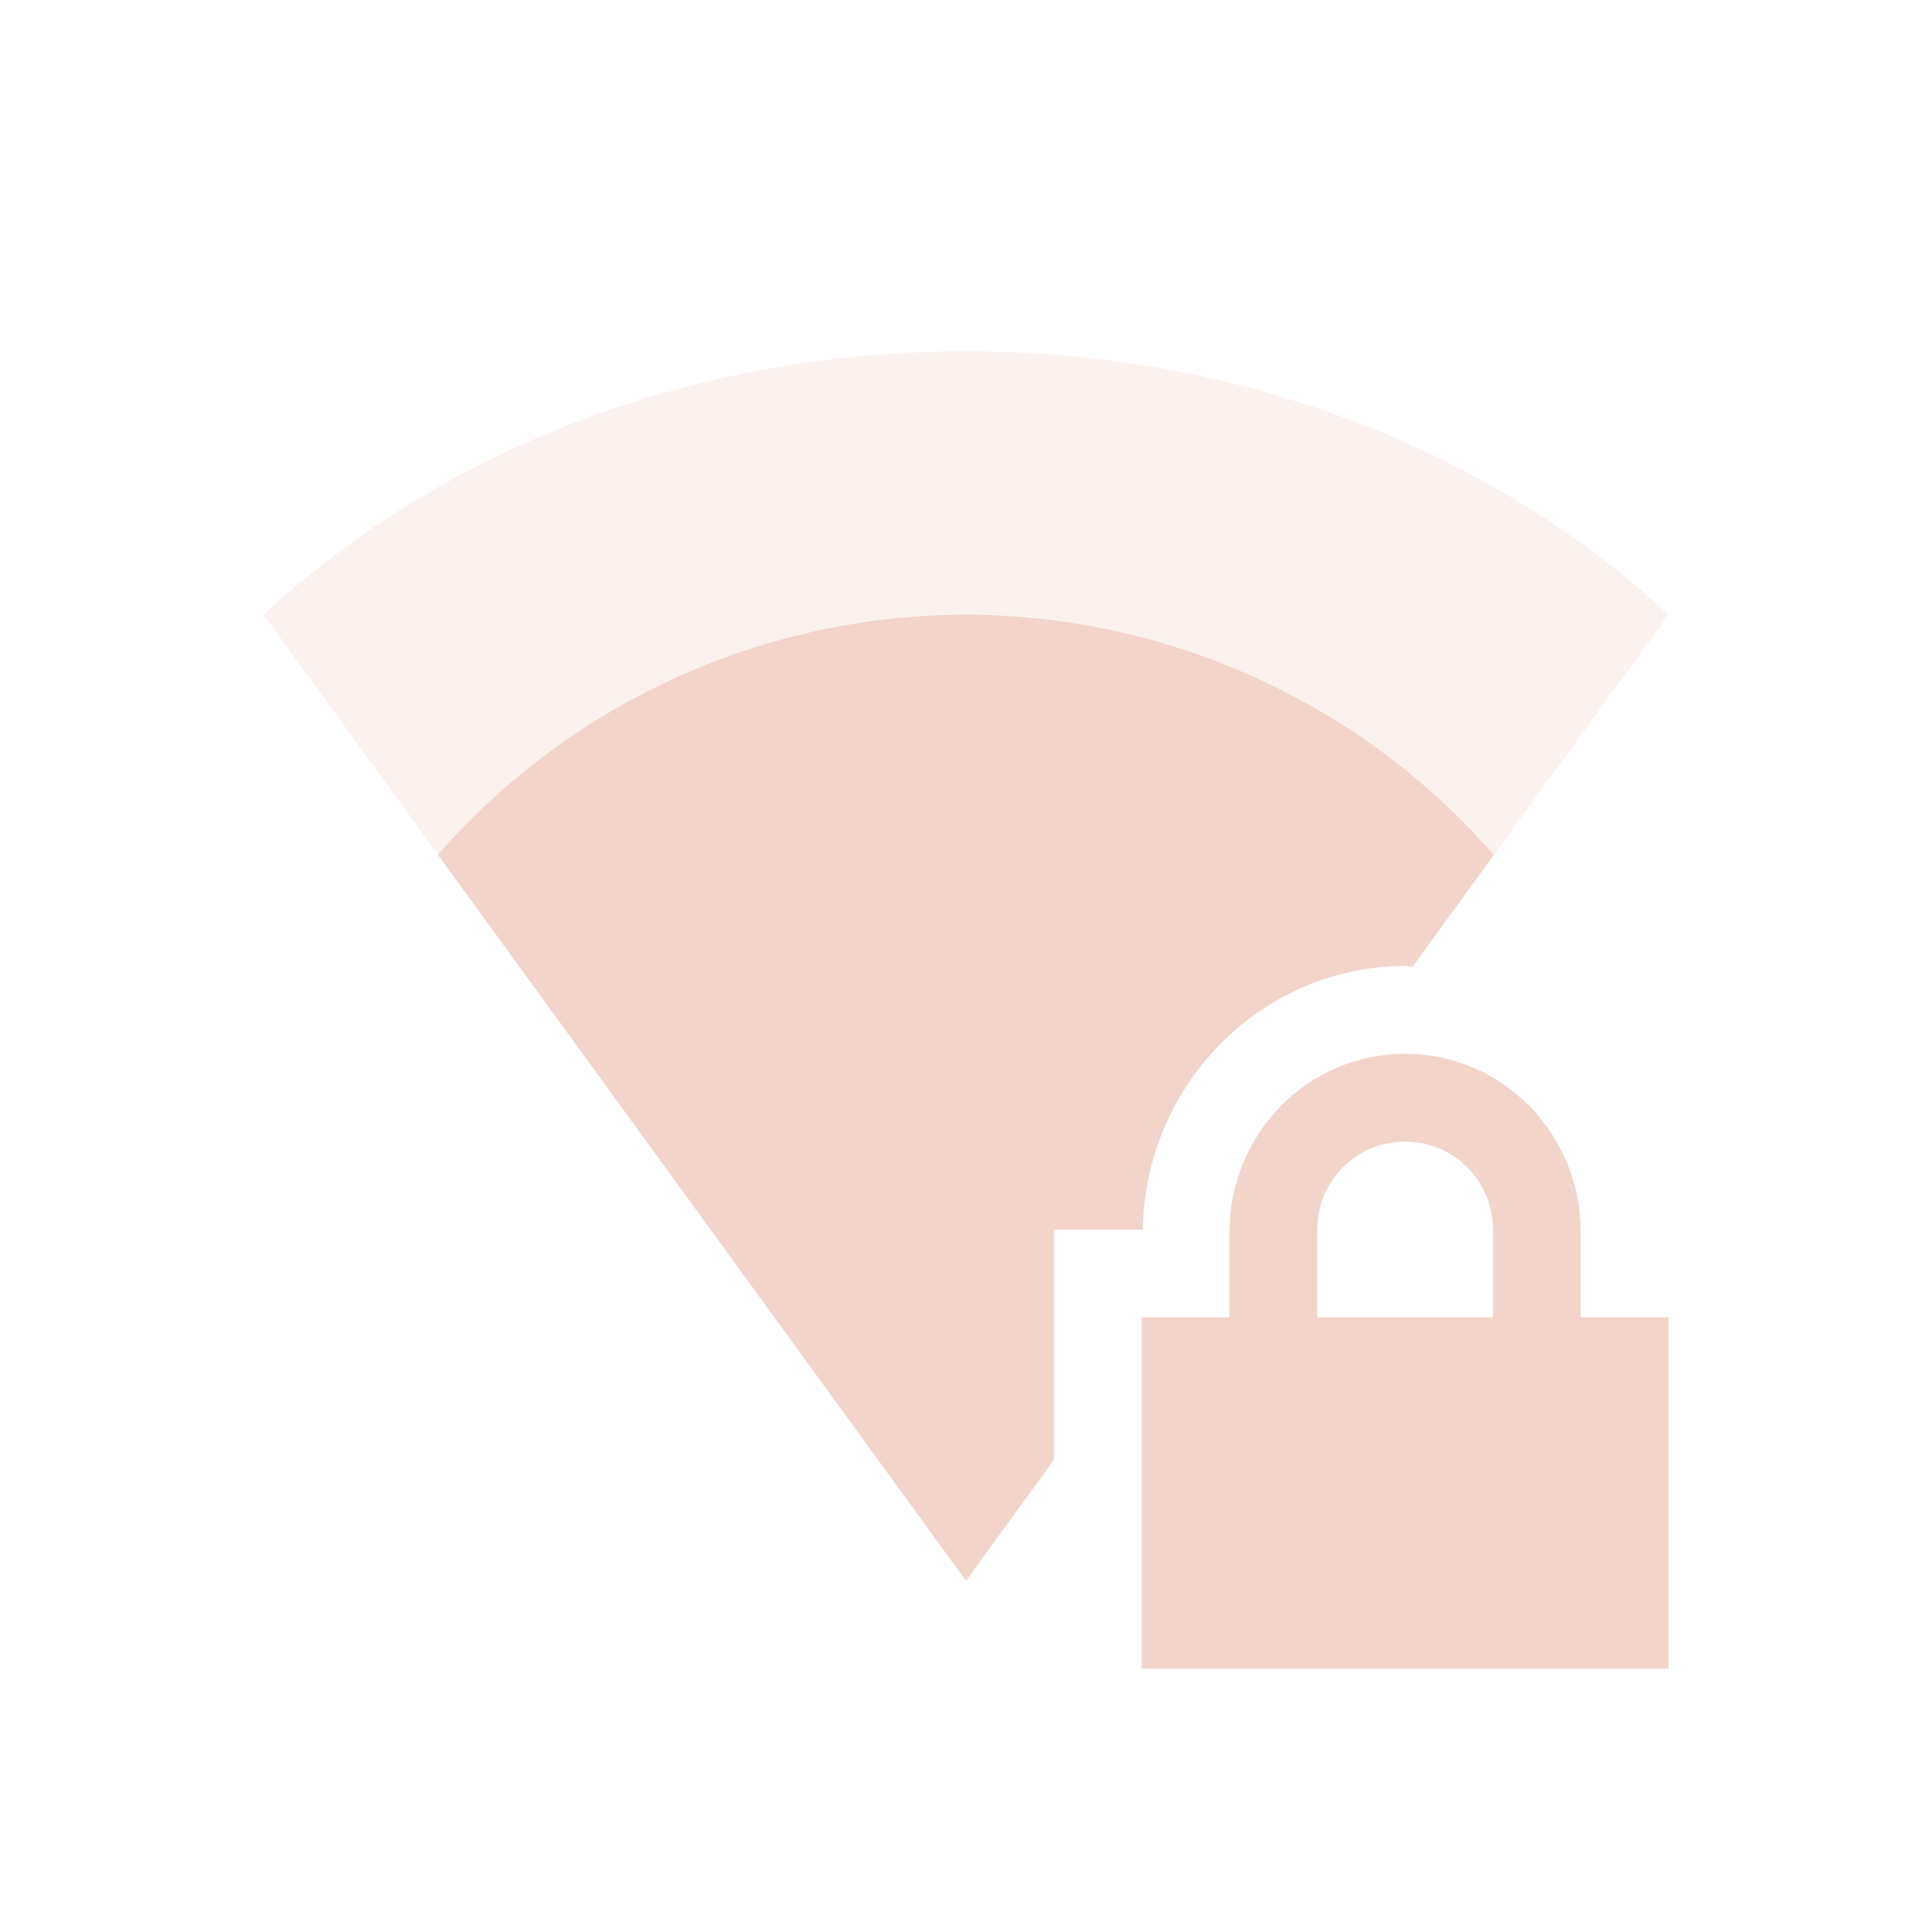<svg xmlns="http://www.w3.org/2000/svg" width="22" height="22" version="1.1">
 <defs>
  <style id="current-color-scheme" type="text/css">
   .ColorScheme-Text { color:#f2d4ca; } .ColorScheme-Highlight { color:#4285f4; }
  </style>
 </defs>
 <path style="fill:currentColor" class="ColorScheme-Text" d="M 16 12 C 14.892 12 14 12.911 14 14.031 L 14 15 L 13 15 L 13 19 L 19 19 L 19 15 L 18 15 L 18 14.031 C 18 12.911 17.108 12 16 12 z M 16 13 C 16.554 13 17 13.442 17 14 L 17 15 L 15 15 L 15 14 C 15 13.442 15.446 13 16 13 z"/>
 <path style="opacity:0.3;fill:currentColor" class="ColorScheme-Text" d="M 11 4 C 7.949 4 5.081 5.073 3 7 L 11 18 L 12 16.625 L 12 14 L 13.014 14 C 13.033 12.365 14.356 11 16 11 C 16.029 11 16.055 11.009 16.084 11.01 L 19 7 C 16.919 5.073 14.051 4 11 4 z"/>
 <path style="fill:currentColor" class="ColorScheme-Text" d="M 11 7 A 8 8 0 0 0 4.986 9.732 L 11 18 L 12 16.625 L 12 14 L 13.014 14 C 13.033 12.365 14.356 11 16 11 C 16.029 11 16.055 11.007 16.084 11.008 L 17.01 9.734 A 8 8 0 0 0 11 7 z"/>
</svg>
